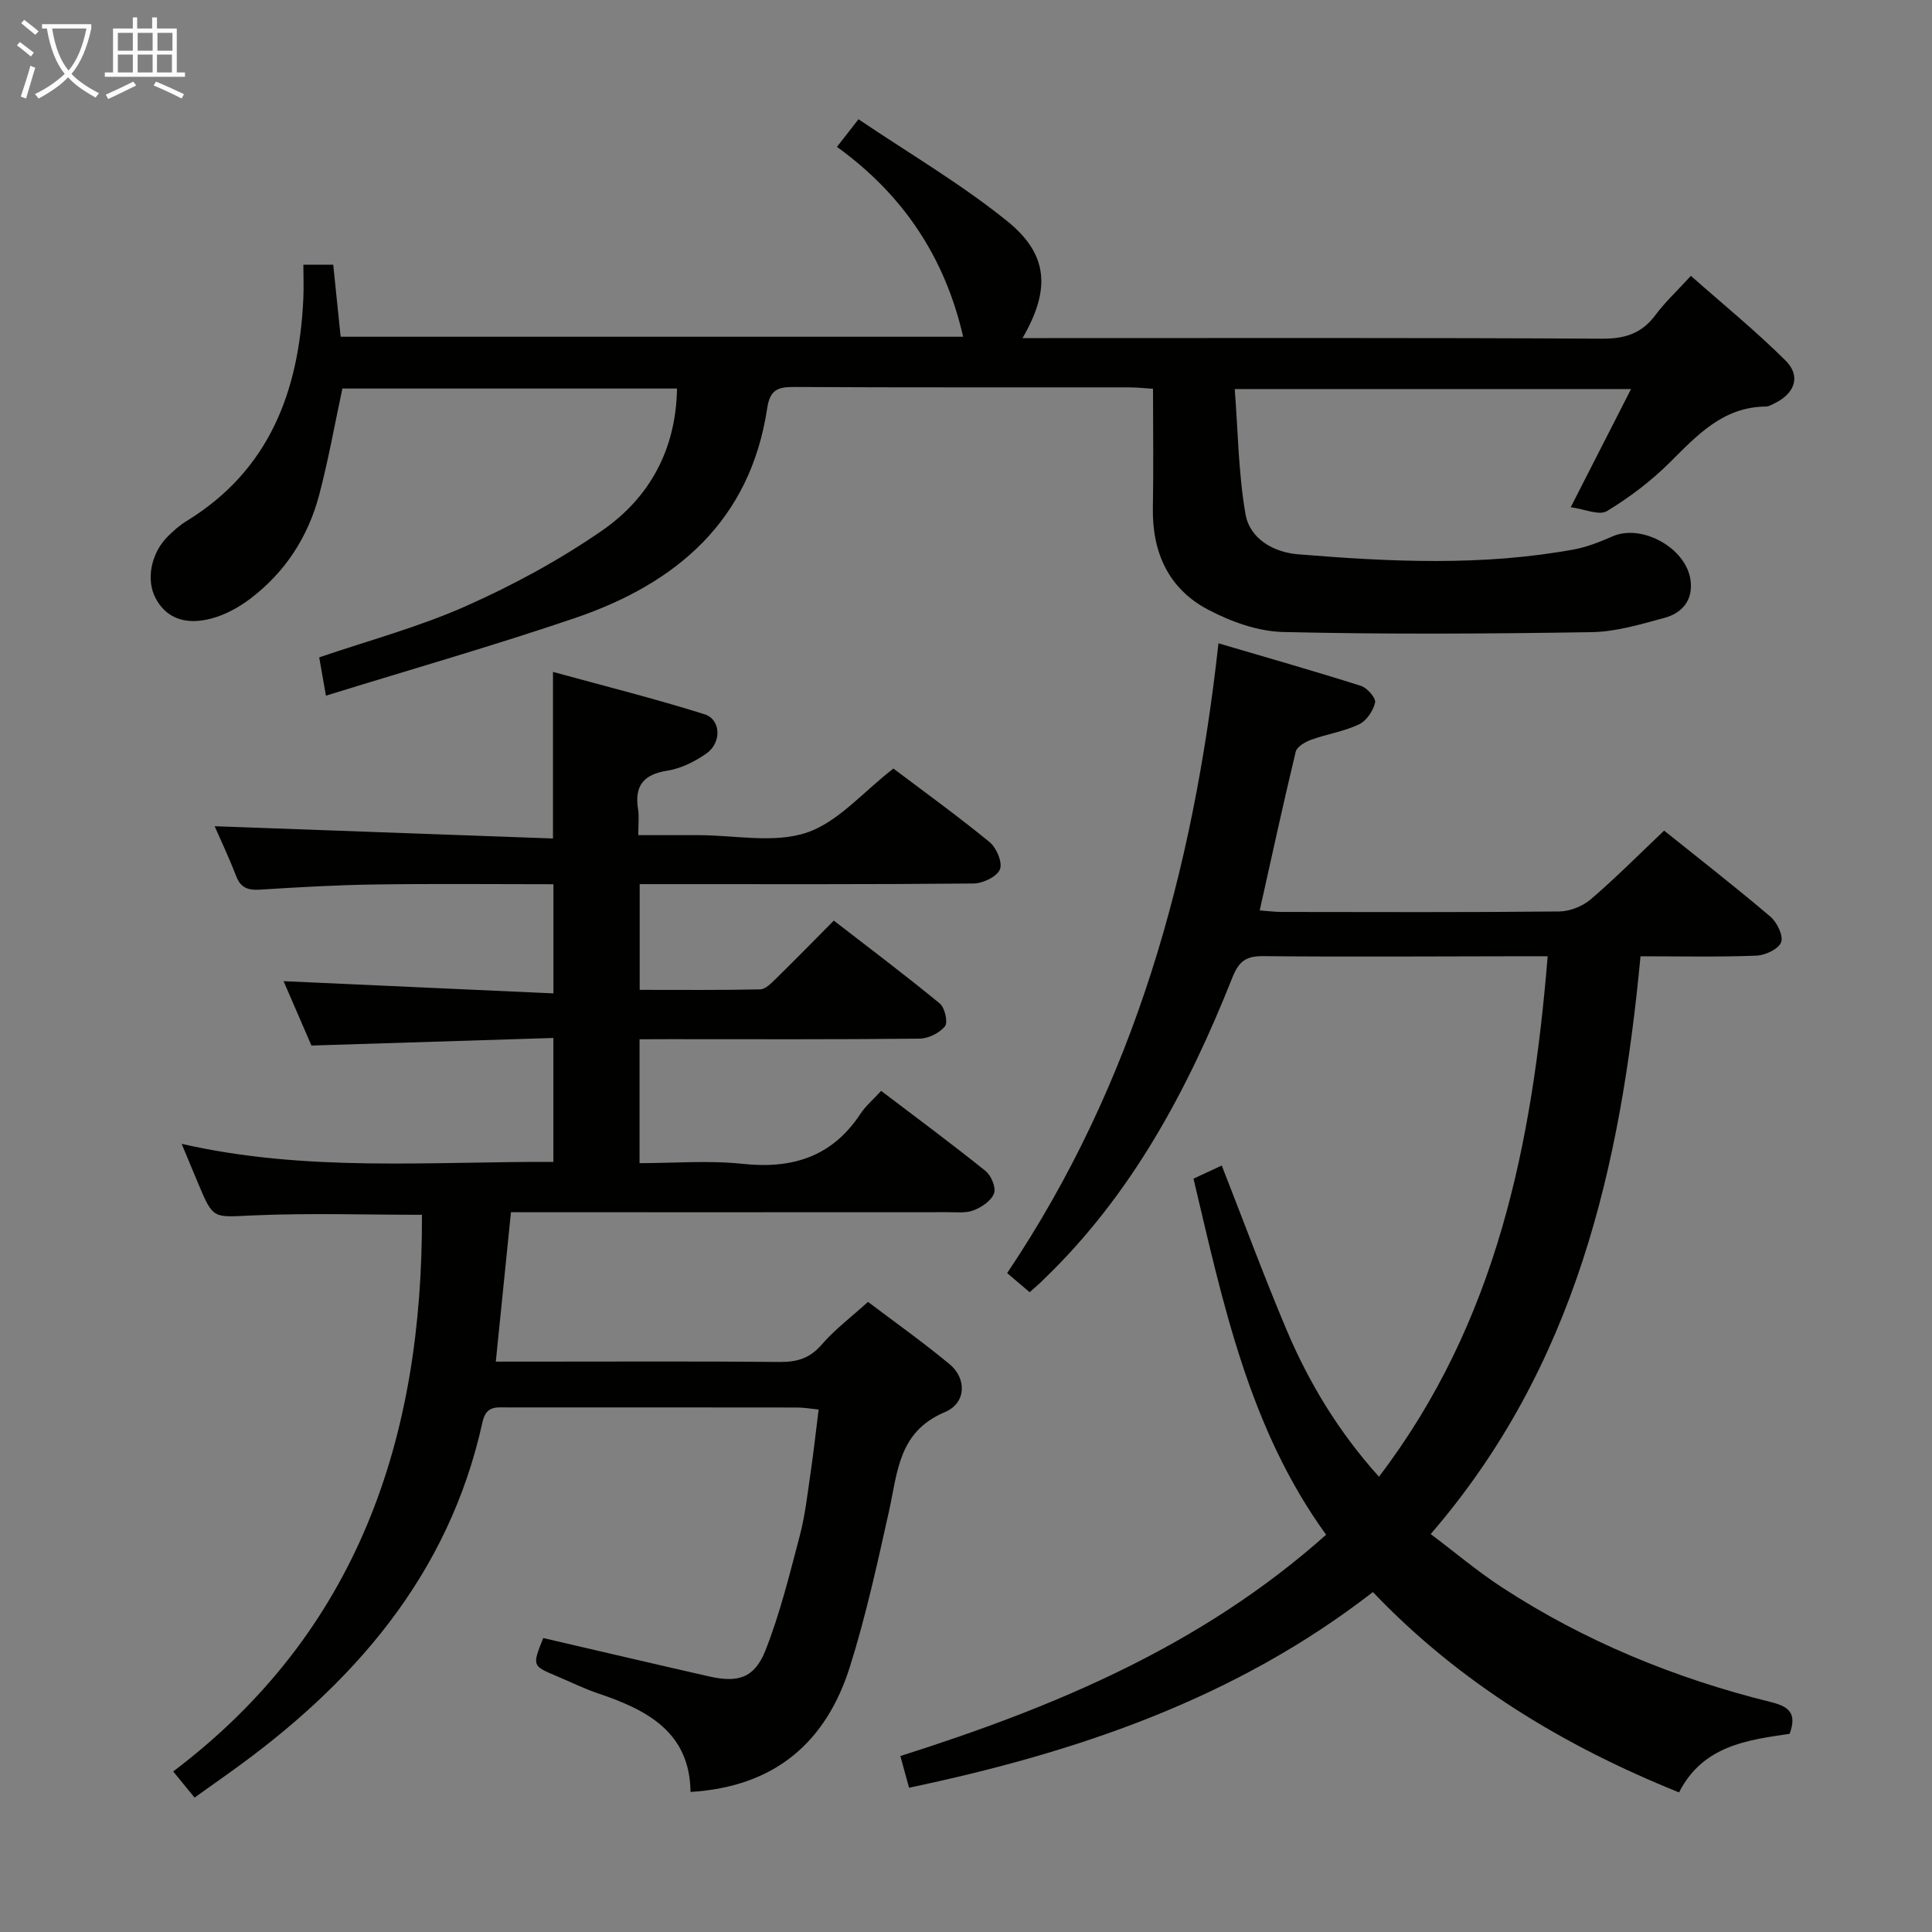 <svg enable-background="new 0 0 400 400" viewBox="0 0 400 400" xmlns="http://www.w3.org/2000/svg"><rect x="0" y="0" width="400" height="400" fill="#808080" stroke="none"/><g fill="#010100"><path d="m132.41 215.17v25.65c7.14 0 14.3-.61 21.32.14 10.29 1.1 18.52-1.43 24.39-10.32 1.09-1.65 2.65-2.97 4.31-4.79 7.44 5.66 14.64 10.98 21.61 16.58 1.17.94 2.21 3.42 1.77 4.63-.55 1.51-2.53 2.86-4.19 3.51-1.61.64-3.6.39-5.43.4-28.16.02-56.33.01-84.49.01-1.82 0-3.64 0-5.91 0-1.04 10.29-2.06 20.3-3.14 30.93h8.31c16.83 0 33.67-.09 50.5.07 3.58.03 6.21-.76 8.65-3.58 2.68-3.11 6.04-5.63 9.6-8.86 5.32 4.03 11.27 8.25 16.88 12.89 3.57 2.96 3.52 8.04-.98 9.94-9.63 4.06-9.76 12.44-11.55 20.49-2.41 10.82-4.78 21.7-8.11 32.26-4.92 15.57-15.48 24.82-32.98 25.88-.17-12.4-8.98-16.97-19.08-20.38-2.98-1-5.82-2.42-8.73-3.64-4.98-2.1-4.98-2.09-2.69-7.84 11.4 2.64 22.83 5.33 34.27 7.93 6.06 1.38 9.46.38 11.74-5.38 3.03-7.66 5-15.76 7.11-23.76 1.1-4.16 1.57-8.49 2.2-12.76.63-4.25 1.09-8.52 1.7-13.34-1.64-.16-3.04-.42-4.44-.42-20-.03-40-.02-60-.02-2.3 0-4.4-.4-5.16 3.05-6.98 31.78-26.82 54.36-52.5 72.67-2.28 1.63-4.57 3.25-7.11 5.06-1.36-1.67-2.6-3.18-4.42-5.41 38.28-28.93 51.68-69.02 51.5-115.25-11.57 0-23.33-.39-35.06.13-8.13.36-8.11.92-11.22-6.5-1.07-2.55-2.12-5.09-3.47-8.32 25.84 5.9 51.26 3.63 76.96 3.74 0-8.54 0-16.61 0-25.66-16.58.52-33.11 1.04-50.09 1.57-1.92-4.43-3.94-9.11-5.77-13.33 18.54.84 36.99 1.68 55.87 2.53 0-7.92 0-14.96 0-22.6-12.27 0-24.54-.13-36.81.05-7.98.11-15.96.56-23.93 1.07-2.49.16-4.01-.36-4.96-2.83-1.47-3.82-3.23-7.53-4.44-10.3 23.19.84 46.54 1.69 70.05 2.54 0-11.84 0-22.56 0-34.49 10.54 2.9 21.05 5.52 31.37 8.77 3.42 1.08 3.58 5.89.4 8.12-2.38 1.67-5.27 3.12-8.1 3.56-4.98.78-6.83 3.16-6.05 8.01.23 1.45.04 2.97.04 5.34h7.97 4.5c7.5 0 15.58 1.74 22.33-.5 6.54-2.17 11.72-8.43 18.02-13.29 6.28 4.74 13.26 9.78 19.92 15.23 1.43 1.17 2.72 4.26 2.13 5.66-.63 1.51-3.53 2.89-5.45 2.91-21.16.2-42.33.13-63.49.13-1.79 0-3.57 0-5.64 0v21.89c8.4 0 16.67.08 24.93-.1 1.08-.02 2.26-1.22 3.17-2.11 3.93-3.84 7.77-7.77 12.09-12.13 7.41 5.73 14.8 11.29 21.94 17.16 1.05.86 1.73 3.89 1.08 4.71-1.12 1.4-3.43 2.55-5.25 2.57-17.33.19-34.66.11-52 .11-1.78.02-3.59.02-5.99.02z"/><path d="m213.18 267.54c-1.54-1.3-3.01-2.55-4.66-3.96 26.39-39.29 38.53-83.09 43.75-130.39 10.03 2.95 19.81 5.74 29.5 8.81 1.29.41 3.14 2.53 2.93 3.45-.39 1.72-1.79 3.8-3.34 4.53-3.11 1.47-6.64 2-9.91 3.18-1.23.45-2.94 1.44-3.19 2.49-2.6 10.78-4.94 21.62-7.45 32.84 1.65.12 3.08.31 4.51.32 19.16.02 38.33.1 57.49-.1 2.21-.02 4.84-1.07 6.53-2.51 5.18-4.43 9.99-9.29 15.2-14.23 7.37 5.91 14.82 11.71 22.01 17.82 1.37 1.17 2.73 4 2.21 5.31-.57 1.42-3.31 2.69-5.16 2.76-7.81.3-15.64.13-23.95.13-4.1 43.43-13.42 84.87-43.44 119.62 5.05 3.8 9.69 7.73 14.75 11.03 17.13 11.18 35.84 18.84 55.66 23.75 3.49.86 5.56 2.13 3.9 6.58-8.71 1.27-17.98 2.44-22.89 12.13-23.88-9.63-45.33-22.57-63.39-41.48-28.42 22.06-61.19 33.18-96.03 40.51-.6-2.17-1.15-4.19-1.8-6.56 31.96-10.16 62.31-22.79 88.15-45.82-15.96-22.02-21.3-47.75-27.46-73.72 2-.93 4.04-1.88 5.85-2.72 4.52 11.51 8.7 22.84 13.39 33.96 4.66 11.03 10.82 21.21 19.16 30.47 24.38-31.98 31.75-68.92 34.93-107.76-1.7 0-3.33 0-4.97 0-18 .02-35.99.15-53.99-.02-3.59-.03-5.01 1.14-6.34 4.48-9.22 23.18-20.82 44.94-39.09 62.49-.81.82-1.69 1.57-2.86 2.61z"/><path d="m67.48 144.03c-.68-3.9-1.05-6.02-1.39-7.93 10.19-3.48 20.6-6.27 30.33-10.59 9.81-4.36 19.41-9.56 28.23-15.66 9.83-6.8 15.31-16.76 15.52-29.41-23.27 0-46.35 0-69.28 0-1.61 7.51-2.91 14.83-4.8 22-2.31 8.76-7.1 16.12-14.38 21.6-2.33 1.75-5.09 3.25-7.89 4-5.56 1.5-9.5-.17-11.61-4.2-2.01-3.81-.96-9.32 2.54-12.79 1.18-1.17 2.45-2.3 3.86-3.16 17.21-10.55 23.29-26.92 24.19-46.02.11-2.28.01-4.58.01-7.06h6.18c.51 4.92 1.01 9.79 1.54 14.91h128.88c-3.75-16.38-12.38-29.39-26.13-39.31 1.45-1.85 2.54-3.25 4.46-5.72 10.44 7.05 21.2 13.35 30.8 21.1 8.59 6.93 8.95 14.25 3.16 24.21h5.55c38.15 0 76.31-.09 114.46.12 4.78.03 8.23-1.11 11.07-4.94 1.97-2.65 4.43-4.93 7.3-8.07 6.68 5.91 13.46 11.43 19.63 17.57 3.2 3.19 1.88 6.79-2.27 8.81-.59.29-1.23.67-1.85.68-8.88.08-14.21 5.95-19.91 11.61-3.87 3.84-8.33 7.23-12.99 10.04-1.6.96-4.61-.42-7.49-.8 4.51-8.84 8.32-16.3 12.49-24.47-27.57 0-54.1 0-82.05 0 .67 8.63.75 17.39 2.23 25.91.89 5.12 5.84 7.89 10.86 8.3 19.07 1.56 38.18 2.48 57.16-1.01 2.74-.5 5.41-1.59 7.99-2.71 6.03-2.63 15.18 2.37 16.12 9.03.59 4.18-1.71 6.85-5.41 7.86-4.94 1.34-10.03 2.87-15.08 2.95-21.27.34-42.56.47-63.82-.03-5.25-.12-10.84-2.14-15.57-4.63-8.21-4.32-11.61-11.88-11.43-21.16.15-7.98.03-15.97.03-24.57-1.71-.1-3.29-.28-4.87-.29-23.16-.02-46.32.05-69.48-.08-3.38-.02-4.96.62-5.53 4.4-3.52 23.32-18.8 36.3-39.83 43.45-16.92 5.75-34.12 10.67-51.53 16.06z"/></g><path d="m6.4 11.7c-1-.8-1.9-1.6-2.9-2.3l.6-.7c.9.7 1.9 1.4 2.9 2.2zm-2.1 8.3c.7-2.1 1.4-4.2 2-6.4.2.1.6.3 1 .4-.7 2.3-1.3 4.4-1.9 6.4zm3-12.8c-1.1-.9-2.1-1.7-2.9-2.4l.6-.7c1 .8 2 1.5 3 2.4zm1.4-1.3v-.9h10.2v.9c-.9 4.2-2.3 7.3-4.1 9.4 1.3 1.4 3.2 2.7 5.7 4-.2.2-.4.5-.7.9-2.5-1.4-4.4-2.7-5.7-4.2-1.4 1.5-3.5 3-6.1 4.4 0 0 0 0-.1-.1-.3-.4-.5-.7-.7-.8 2.7-1.3 4.7-2.8 6.2-4.2-1.8-2.2-3-5.3-3.7-9.4zm9.2 0h-7.1c.6 3.8 1.7 6.7 3.4 8.7 1.7-2 2.9-4.8 3.7-8.7z" fill="#fafbfa"/><path d="m31.6 3.6h.9v2.3h4.1v9.1h1.7v.9h-16.6v-.9h1.7v-9.1h4.1v-2.3h.9v2.3h3.1v-2.3zm-4 13.3.6.8c-1.9.9-3.8 1.9-5.8 2.8-.2-.3-.3-.6-.5-.9 2-.9 3.9-1.8 5.7-2.7zm-3.2-10.1v3.7h3.1v-3.7zm0 4.5v3.7h3.1v-3.7zm4.1-4.5v3.7h3.1v-3.7zm0 4.5v3.7h3.1v-3.7zm9.1 9.1c-2.1-1.1-4.1-2-5.8-2.7l.5-.8c2.2.9 4.1 1.8 5.8 2.6zm-1.9-13.6h-3.1v3.7h3.1zm-3.2 4.5v3.7h3.1v-3.7z" fill="#fafbfa"/></svg>